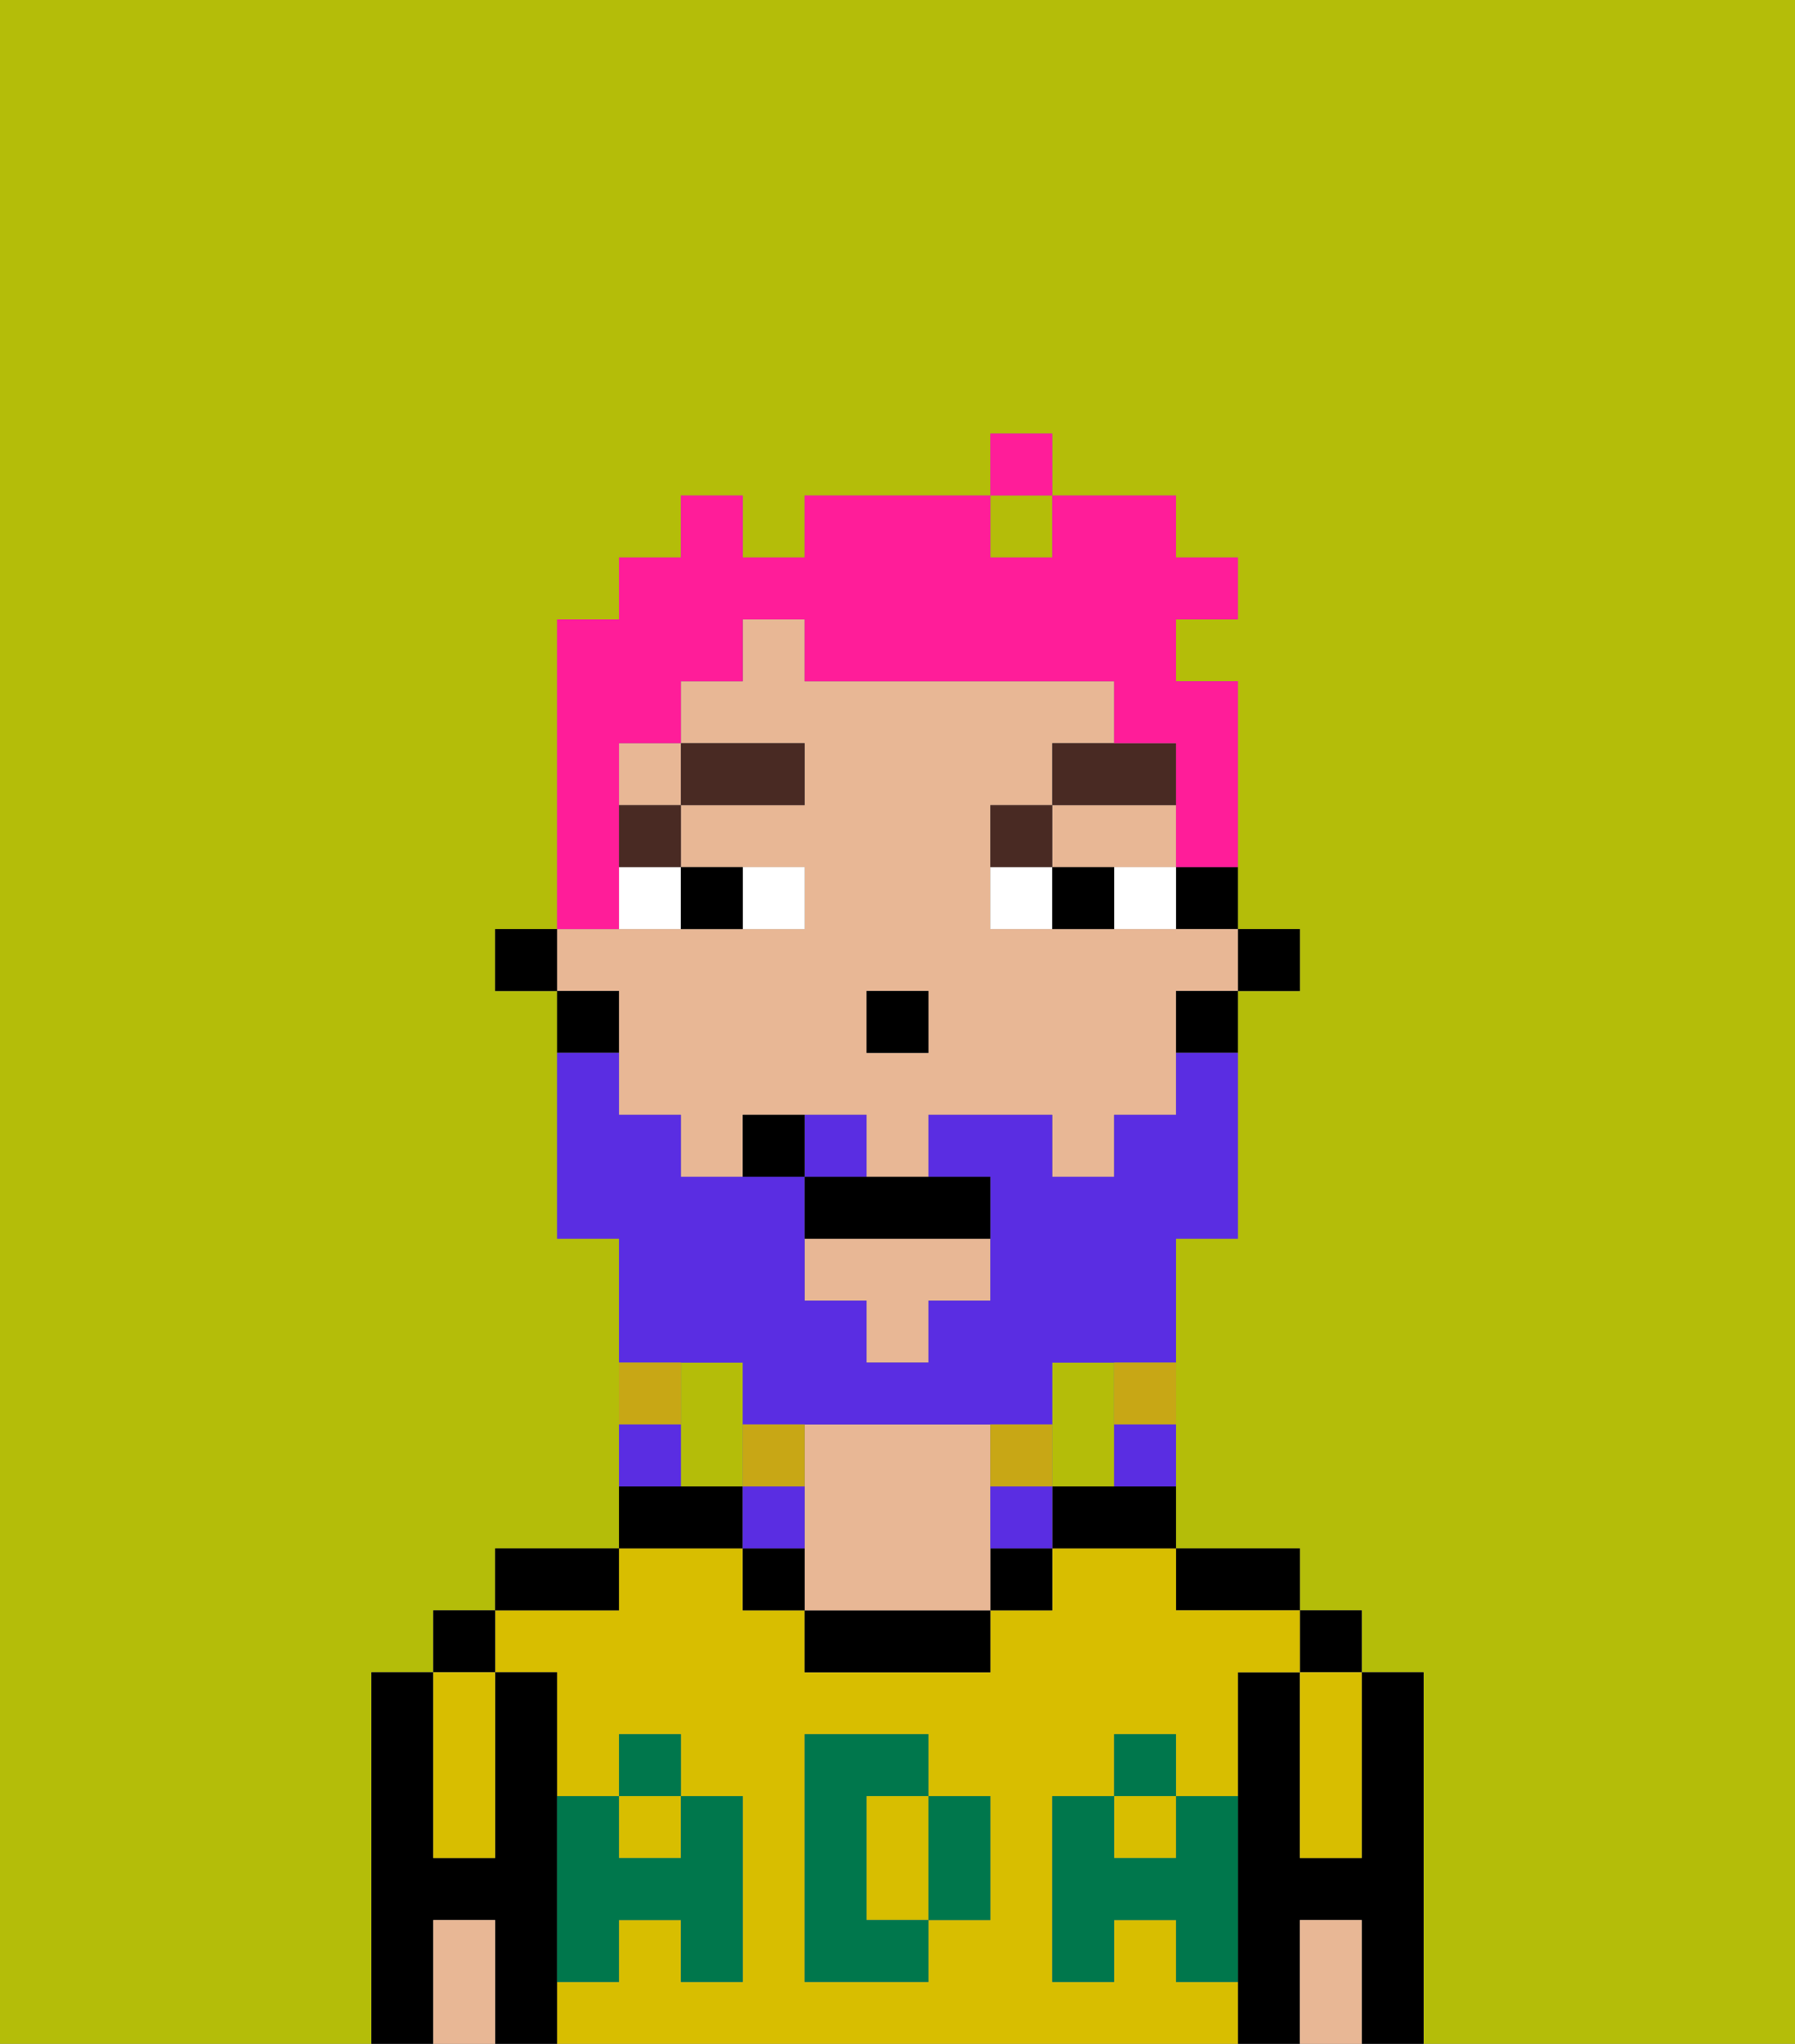 <svg xmlns="http://www.w3.org/2000/svg" viewBox="0 0 29 33"><rect x="0" y="0" width="29" height="33" fill="#808080" stroke="none"/><defs><style>polygon,rect,path{shape-rendering:crispedges;}.da145-1{fill:#b4bd09;}.da145-2{fill:#000000;}.da145-3{fill:#d8be00;}.da145-4{fill:#e8b795;}.da145-5{fill:#00774c;}.da145-6{fill:#ffffff;}.da145-7{fill:#492a23;}.da145-8{fill:#5a2de2;}.da145-9{fill:#c8a715;}.da145-10{fill:#ff1d99;}</style></defs><rect class="da145-1" x="16" y="8" width="1" height="1"/><path class="da145-1" d="M0,33H6V27H7V26H8V25h2V20H9V16H8V15H9V10h1V9h1V8h1V9h1V8h3V7h1V8h2V9h1v1H19v1h1v4h1v1H20v4H19v5h2v1h1v1h1v6h6V0H0Z"/><path class="da145-1" d="M12,22H11v2h1V22Z"/><path class="da145-1" d="M18,24V22H17v2Z"/><path class="da145-2" d="M23,27H22v3H21V27H20v6h1V31h1v2h1V27Z"/><rect class="da145-2" x="21" y="26" width="1" height="1"/><path class="da145-3" d="M21,28v2h1V27H21Z"/><path class="da145-4" d="M21,31v2h1V31Z"/><path class="da145-2" d="M20,26h1V25H19v1Z"/><path class="da145-3" d="M19,32V31H18v1H17V29h1V28h1v1h1V27h1V26H19V25H17v1H16v1H13V26H12V25H10v1H8v1H9v2h1V28h1v1h1v3H11V31H10v1H9v1H20V32Zm-3-2v1H15v1H13V28h2v1h1Z"/><path class="da145-3" d="M15,29H14v2h1V29Z"/><rect class="da145-3" x="10" y="29" width="1" height="1"/><rect class="da145-3" x="18" y="29" width="1" height="1"/><path class="da145-2" d="M17,24v1h2V24H17Z"/><rect class="da145-2" x="16" y="25" width="1" height="1"/><path class="da145-2" d="M13,26v1h3V26H13Z"/><path class="da145-4" d="M16,24V23H13v3h3V24Z"/><path class="da145-2" d="M12,25v1h1V25Z"/><path class="da145-2" d="M12,24H10v1h2Z"/><path class="da145-2" d="M10,25H8v1h2Z"/><path class="da145-2" d="M9,31V27H8v3H7V27H6v6H7V31H8v2H9V31Z"/><rect class="da145-2" x="7" y="26" width="1" height="1"/><path class="da145-3" d="M7,30H8V27H7v3Z"/><path class="da145-4" d="M7,31v2H8V31Z"/><path class="da145-5" d="M19,30H18V29H17v3h1V31h1v1h1V29H19Z"/><rect class="da145-5" x="18" y="28" width="1" height="1"/><path class="da145-5" d="M15,30v1h1V29H15Z"/><path class="da145-5" d="M14,30V29h1V28H13v4h2V31H14Z"/><path class="da145-5" d="M9,32h1V31h1v1h1V29H11v1H10V29H9v3Z"/><rect class="da145-5" x="10" y="28" width="1" height="1"/><rect class="da145-2" x="20" y="15" width="1" height="1"/><path class="da145-2" d="M19,15h1V14H19Z"/><path class="da145-4" d="M10,17v1h1v1h1V18h2v1h1V18h2v1h1V18h1V16h1V15H16V13h1V12h1V11H13V10H12v1H11v1h2v1H11v1h2v1H9v1h1Zm4-1h1v1H14Z"/><polygon class="da145-4" points="13 21 14 21 14 22 15 22 15 21 16 21 16 20 13 20 13 21"/><polygon class="da145-4" points="18 14 19 14 19 13 17 13 17 14 18 14"/><rect class="da145-4" x="10" y="12" width="1" height="1"/><path class="da145-2" d="M19,17h1V16H19Z"/><path class="da145-2" d="M10,16H9v1h1Z"/><rect class="da145-2" x="8" y="15" width="1" height="1"/><rect class="da145-2" x="14" y="16" width="1" height="1"/><path class="da145-6" d="M13,15V14H12v1Z"/><path class="da145-6" d="M10,15h1V14H10Z"/><path class="da145-6" d="M18,14v1h1V14Z"/><path class="da145-6" d="M16,14v1h1V14Z"/><path class="da145-2" d="M12,15V14H11v1Z"/><path class="da145-2" d="M17,14v1h1V14Z"/><rect class="da145-7" x="10" y="13" width="1" height="1"/><rect class="da145-7" x="11" y="12" width="2" height="1"/><path class="da145-7" d="M17,13H16v1h1Z"/><path class="da145-7" d="M19,12H17v1h2Z"/><path class="da145-8" d="M12,22v1h5V22h2V20h1V17H19v1H18v1H17V18H15v1h1v2H15v1H14V21H13V19H11V18H10V17H9v3h1v2h2Z"/><path class="da145-8" d="M14,18H13v1h1Z"/><path class="da145-9" d="M18,23h1V22H18Z"/><path class="da145-8" d="M18,24h1V23H18Z"/><path class="da145-9" d="M17,24V23H16v1Z"/><path class="da145-8" d="M16,24v1h1V24Z"/><path class="da145-9" d="M13,23H12v1h1Z"/><path class="da145-8" d="M13,24H12v1h1Z"/><path class="da145-9" d="M11,22H10v1h1Z"/><path class="da145-8" d="M11,23H10v1h1Z"/><path class="da145-2" d="M13,19v1h3V19H13Z"/><path class="da145-2" d="M12,18v1h1V18Z"/><path class="da145-10" d="M10,14V12h1V11h1V10h1v1h5v1h1v2h1V11H19V10h1V9H19V8H17V9H16V8H13V9H12V8H11V9H10v1H9v5h1Z"/><rect class="da145-10" x="16" y="7" width="1" height="1"/></svg>